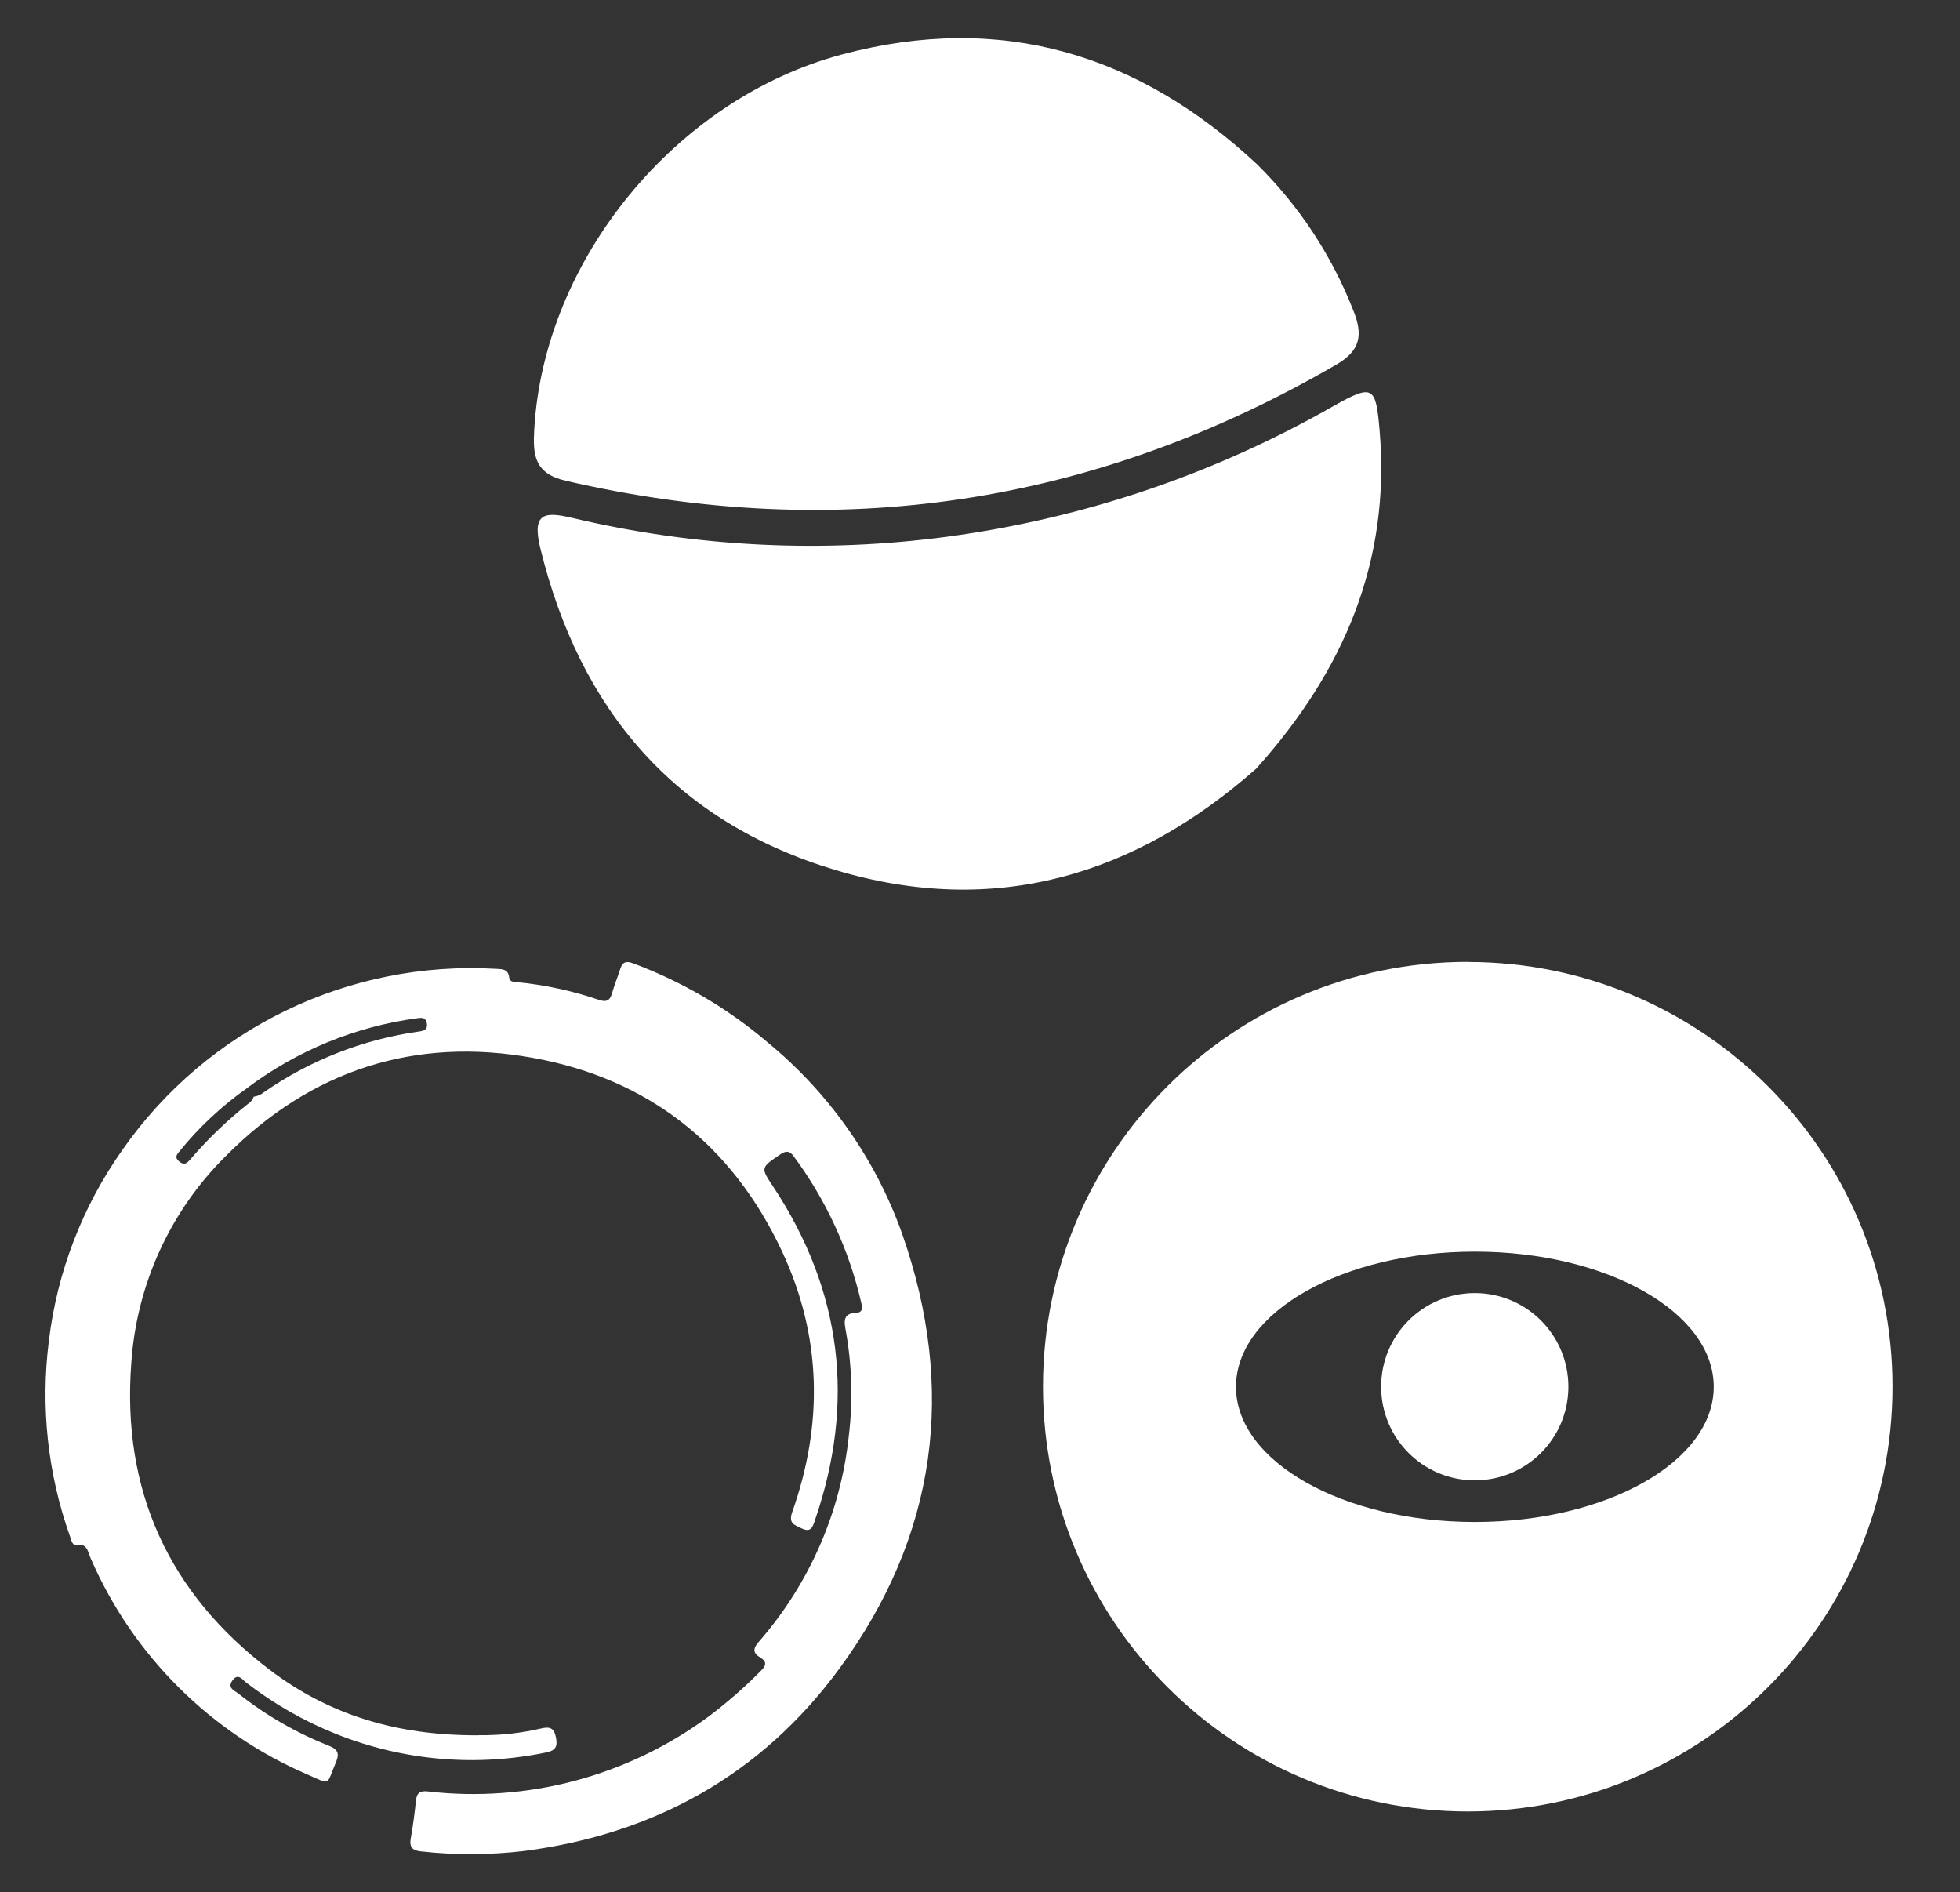 <?xml version="1.0" encoding="UTF-8"?>
<svg id="_레이어_2" data-name="레이어 2" xmlns="http://www.w3.org/2000/svg" viewBox="0 0 202 195">
  <rect x="0" y="0" width="202" height="195" fill="#333333" stroke="none"/>
  <g id="Logo">
    <g id="symbol_13_04_0004_01" data-name="symbol 13 04 0004 01">
      <path id="_패스_1033" data-name="패스 1033" d="m129.52,16.9c4.35,4.28,7.74,9.43,9.96,15.11,1,2.49.75,4.11-1.75,5.56-24.91,14.46-51.39,18.45-79.43,11.97-3.24-.75-3.39-2.67-3.24-5.28.99-17.49,14.59-34.1,31.76-38.66,16.39-4.35,30.5-.06,42.7,11.3" fill="#fff"/>
      <path id="_패스_1034" data-name="패스 1034" d="m129.5,79.18c-12.52,11.07-26.96,15.4-43.36,10.49-16.58-4.96-26.38-16.5-30.46-33.2-.89-3.66.48-3.77,3.34-3.09,12.66,3,25.76,3.65,38.65,1.92,14.01-1.88,27.53-6.46,39.8-13.48,4.03-2.26,4.32-2.03,4.71,2.49,1.16,13.52-3.67,24.82-12.68,34.86" fill="#fff"/>
      <path id="_패스_1035" data-name="패스 1035" d="m49.36,178.81c2.15.03,4.3-.2,6.39-.69.86-.2,1.34-.11,1.54.89.2.97-.02,1.38-1.01,1.58-7.26,1.51-14.8.84-21.68-1.92-3.31-1.33-6.42-3.11-9.25-5.3-.4-.31-.82-1-1.4-.19-.55.77.19,1.01.6,1.33,2.83,2.24,5.97,4.05,9.33,5.38.96.38,1.12.82.74,1.72-1.01,2.35-.45,2.35-2.89,1.27-10.02-4.3-18.02-12.26-22.37-22.26-.31-.68-.33-1.62-1.54-1.42-.38.06-.48-.53-.61-.89-2.3-6.46-3.04-13.36-2.17-20.16.85-7.08,3.46-13.83,7.57-19.65,8.73-12.5,23.33-19.56,38.55-18.66.64.03,1.23.03,1.32.91.04.44.47.43.82.46,2.86.28,5.69.89,8.41,1.82.74.26,1.14.12,1.36-.66.24-.85.58-1.66.85-2.51.22-.7.58-.87,1.3-.6,5.08,1.89,9.79,4.65,13.91,8.17,6.32,5.2,11.11,12.02,13.85,19.72,5.61,16.02,3.58,31.11-6.48,44.81-8.03,10.93-19.07,17.05-32.52,18.79-3.51.41-7.05.43-10.56.04-.82-.08-1.26-.36-1.09-1.32.24-1.32.4-2.65.55-3.98.08-.74.43-.96,1.15-.89,10.29,1.2,20.64-1.55,28.98-7.7,1.93-1.45,3.75-3.04,5.45-4.77.57-.56.52-.95-.13-1.34-.76-.45-.72-.93-.16-1.57,5.22-5.95,8.48-13.38,9.31-21.26.43-3.58.33-7.21-.3-10.76-.18-.98-.36-1.87,1.08-1.92.57-.02.65-.39.53-.9-1.25-5.51-3.64-10.71-7.01-15.25-.42-.57-.79-.55-1.35-.18-2.08,1.41-2.04,1.37-.72,3.37,7.08,10.74,8.46,22.21,4.27,34.36-.22.64-.39,1.28-1.34.83-.76-.36-1.41-.52-.99-1.7,3.21-9.08,3.04-18.09-1.05-26.85-5.13-10.96-13.75-17.78-25.63-19.94-12.19-2.22-22.89,1.25-31.64,10.05-5.78,5.69-9.26,13.31-9.8,21.4-.99,13.12,3.86,23.72,14.3,31.63,6.04,4.57,13,6.77,21.54,6.72m-23.88-66.71c-2.62,1.84-4.98,4.04-7,6.54-.29.34-.52.64-.02,1.04s.76.22,1.12-.19c1.79-2.09,3.77-4,5.92-5.71.3-.18.52-.45.64-.78.38-.05.74-.2,1.04-.45,4.77-3.32,10.26-5.46,16.02-6.27.53-.07.89-.22.78-.85-.1-.57-.48-.59-.95-.52-6.38.85-12.42,3.33-17.57,7.2" fill="#fff"/>
      <path id="_패스_1036" data-name="패스 1036" d="m151.26,99.12c-24.18,0-43.77,19.6-43.77,43.78,0,24.18,19.6,43.77,43.78,43.77s43.77-19.6,43.77-43.77c0-24.18-19.6-43.77-43.77-43.77m.73,57.71c-13.6,0-24.62-6.24-24.62-13.93s11.02-13.93,24.62-13.93,24.62,6.24,24.62,13.93-11.02,13.93-24.62,13.93" fill="#fff"/>
      <path id="_패스_1037" data-name="패스 1037" d="m161.64,142.9c0,5.33-4.32,9.65-9.65,9.65s-9.65-4.32-9.65-9.65,4.32-9.65,9.65-9.65,9.65,4.32,9.65,9.65h0" fill="#fff"/>
      <rect id="_사각형_396" data-name="사각형 396" width="202" height="195" fill="none"/>
    </g>
  </g>
</svg>